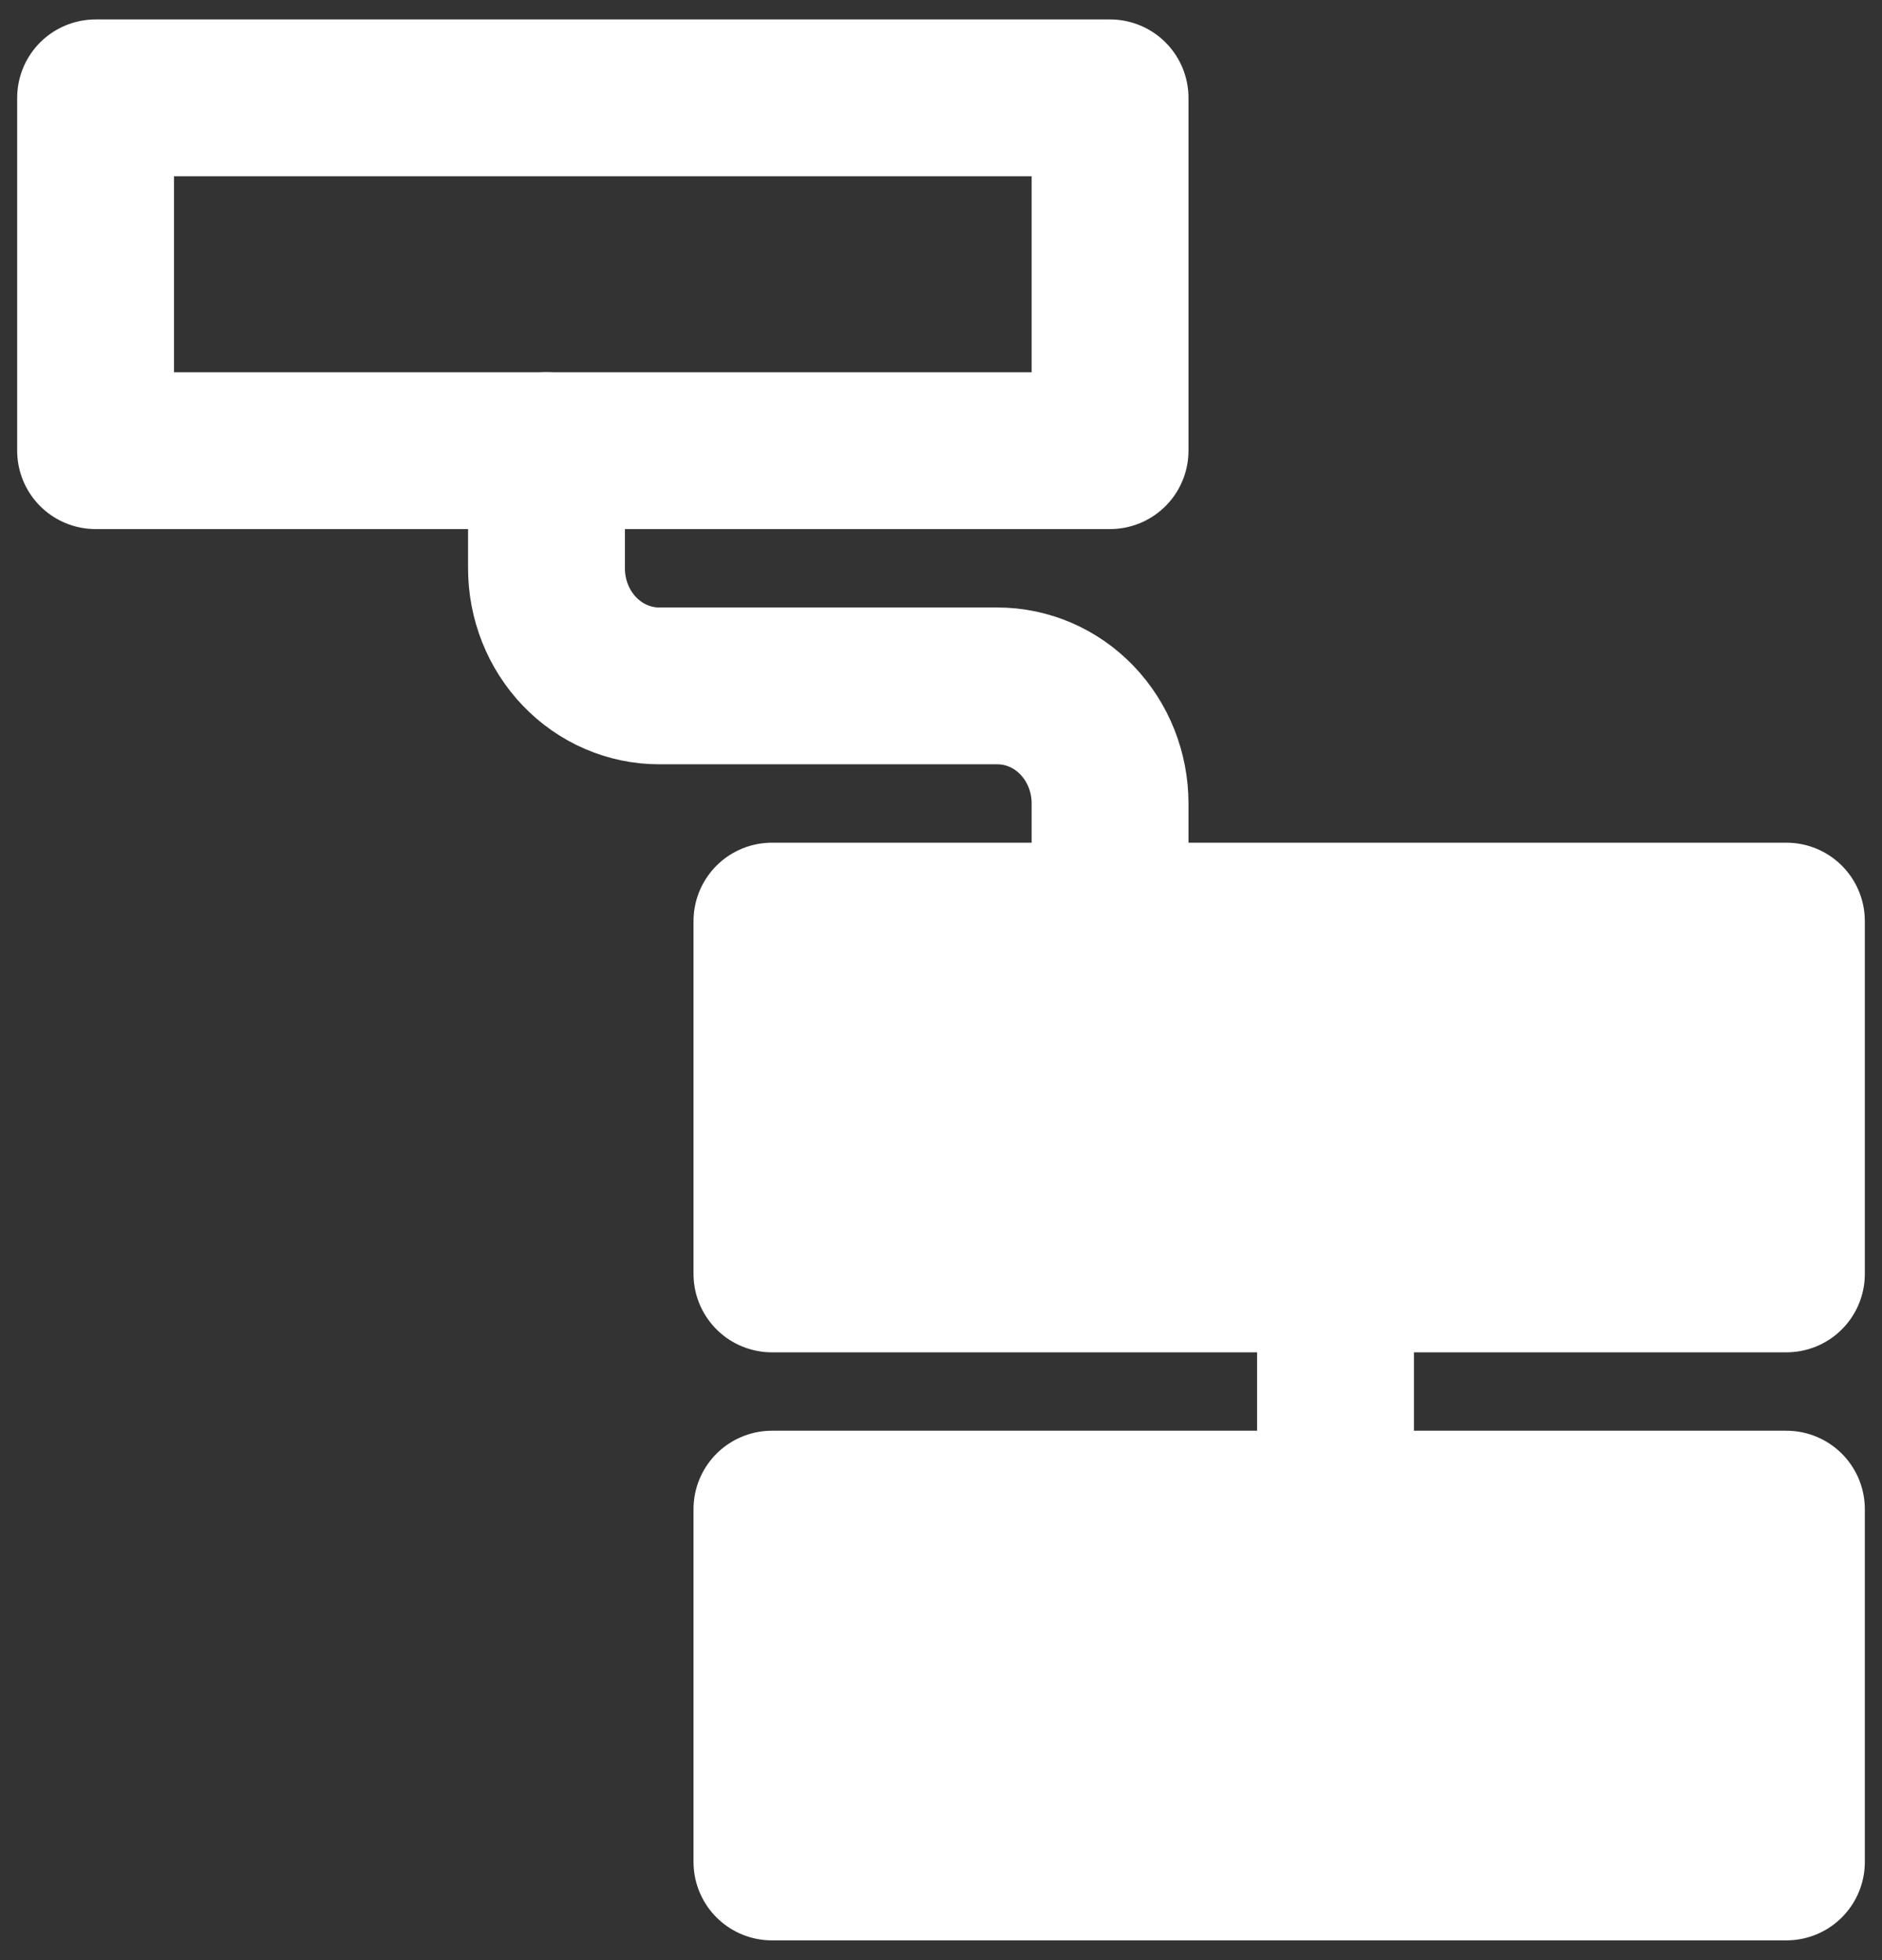 <svg width="24" height="25" viewBox="0 0 24 25" fill="none" xmlns="http://www.w3.org/2000/svg">
<rect x="0" y="0" width="24" height="25" fill="#333333" stroke="none"/>
<path d="M9.844 19.248H22.781V23.748H9.844V19.248Z" fill="white" stroke="white" stroke-width="2" stroke-linecap="round" stroke-linejoin="round"/>
<path d="M9.844 11.748H22.781V16.248H9.844V11.748Z" fill="white" stroke="white" stroke-width="2" stroke-linecap="round" stroke-linejoin="round"/>
<path d="M1.219 1.248H14.156V5.748H1.219V1.248Z" stroke="white" stroke-width="2" stroke-linecap="round" stroke-linejoin="round"/>
<path d="M6.969 5.748V7.248C6.969 7.646 7.12 8.027 7.39 8.309C7.659 8.59 8.025 8.748 8.406 8.748H12.719C13.1 8.748 13.466 8.906 13.735 9.187C14.005 9.469 14.156 9.85 14.156 10.248V11.748" stroke="white" stroke-width="2" stroke-linecap="round" stroke-linejoin="round"/>
<path d="M17.031 16.248V19.248" stroke="white" stroke-width="2" stroke-linecap="round" stroke-linejoin="round"/>
</svg>
